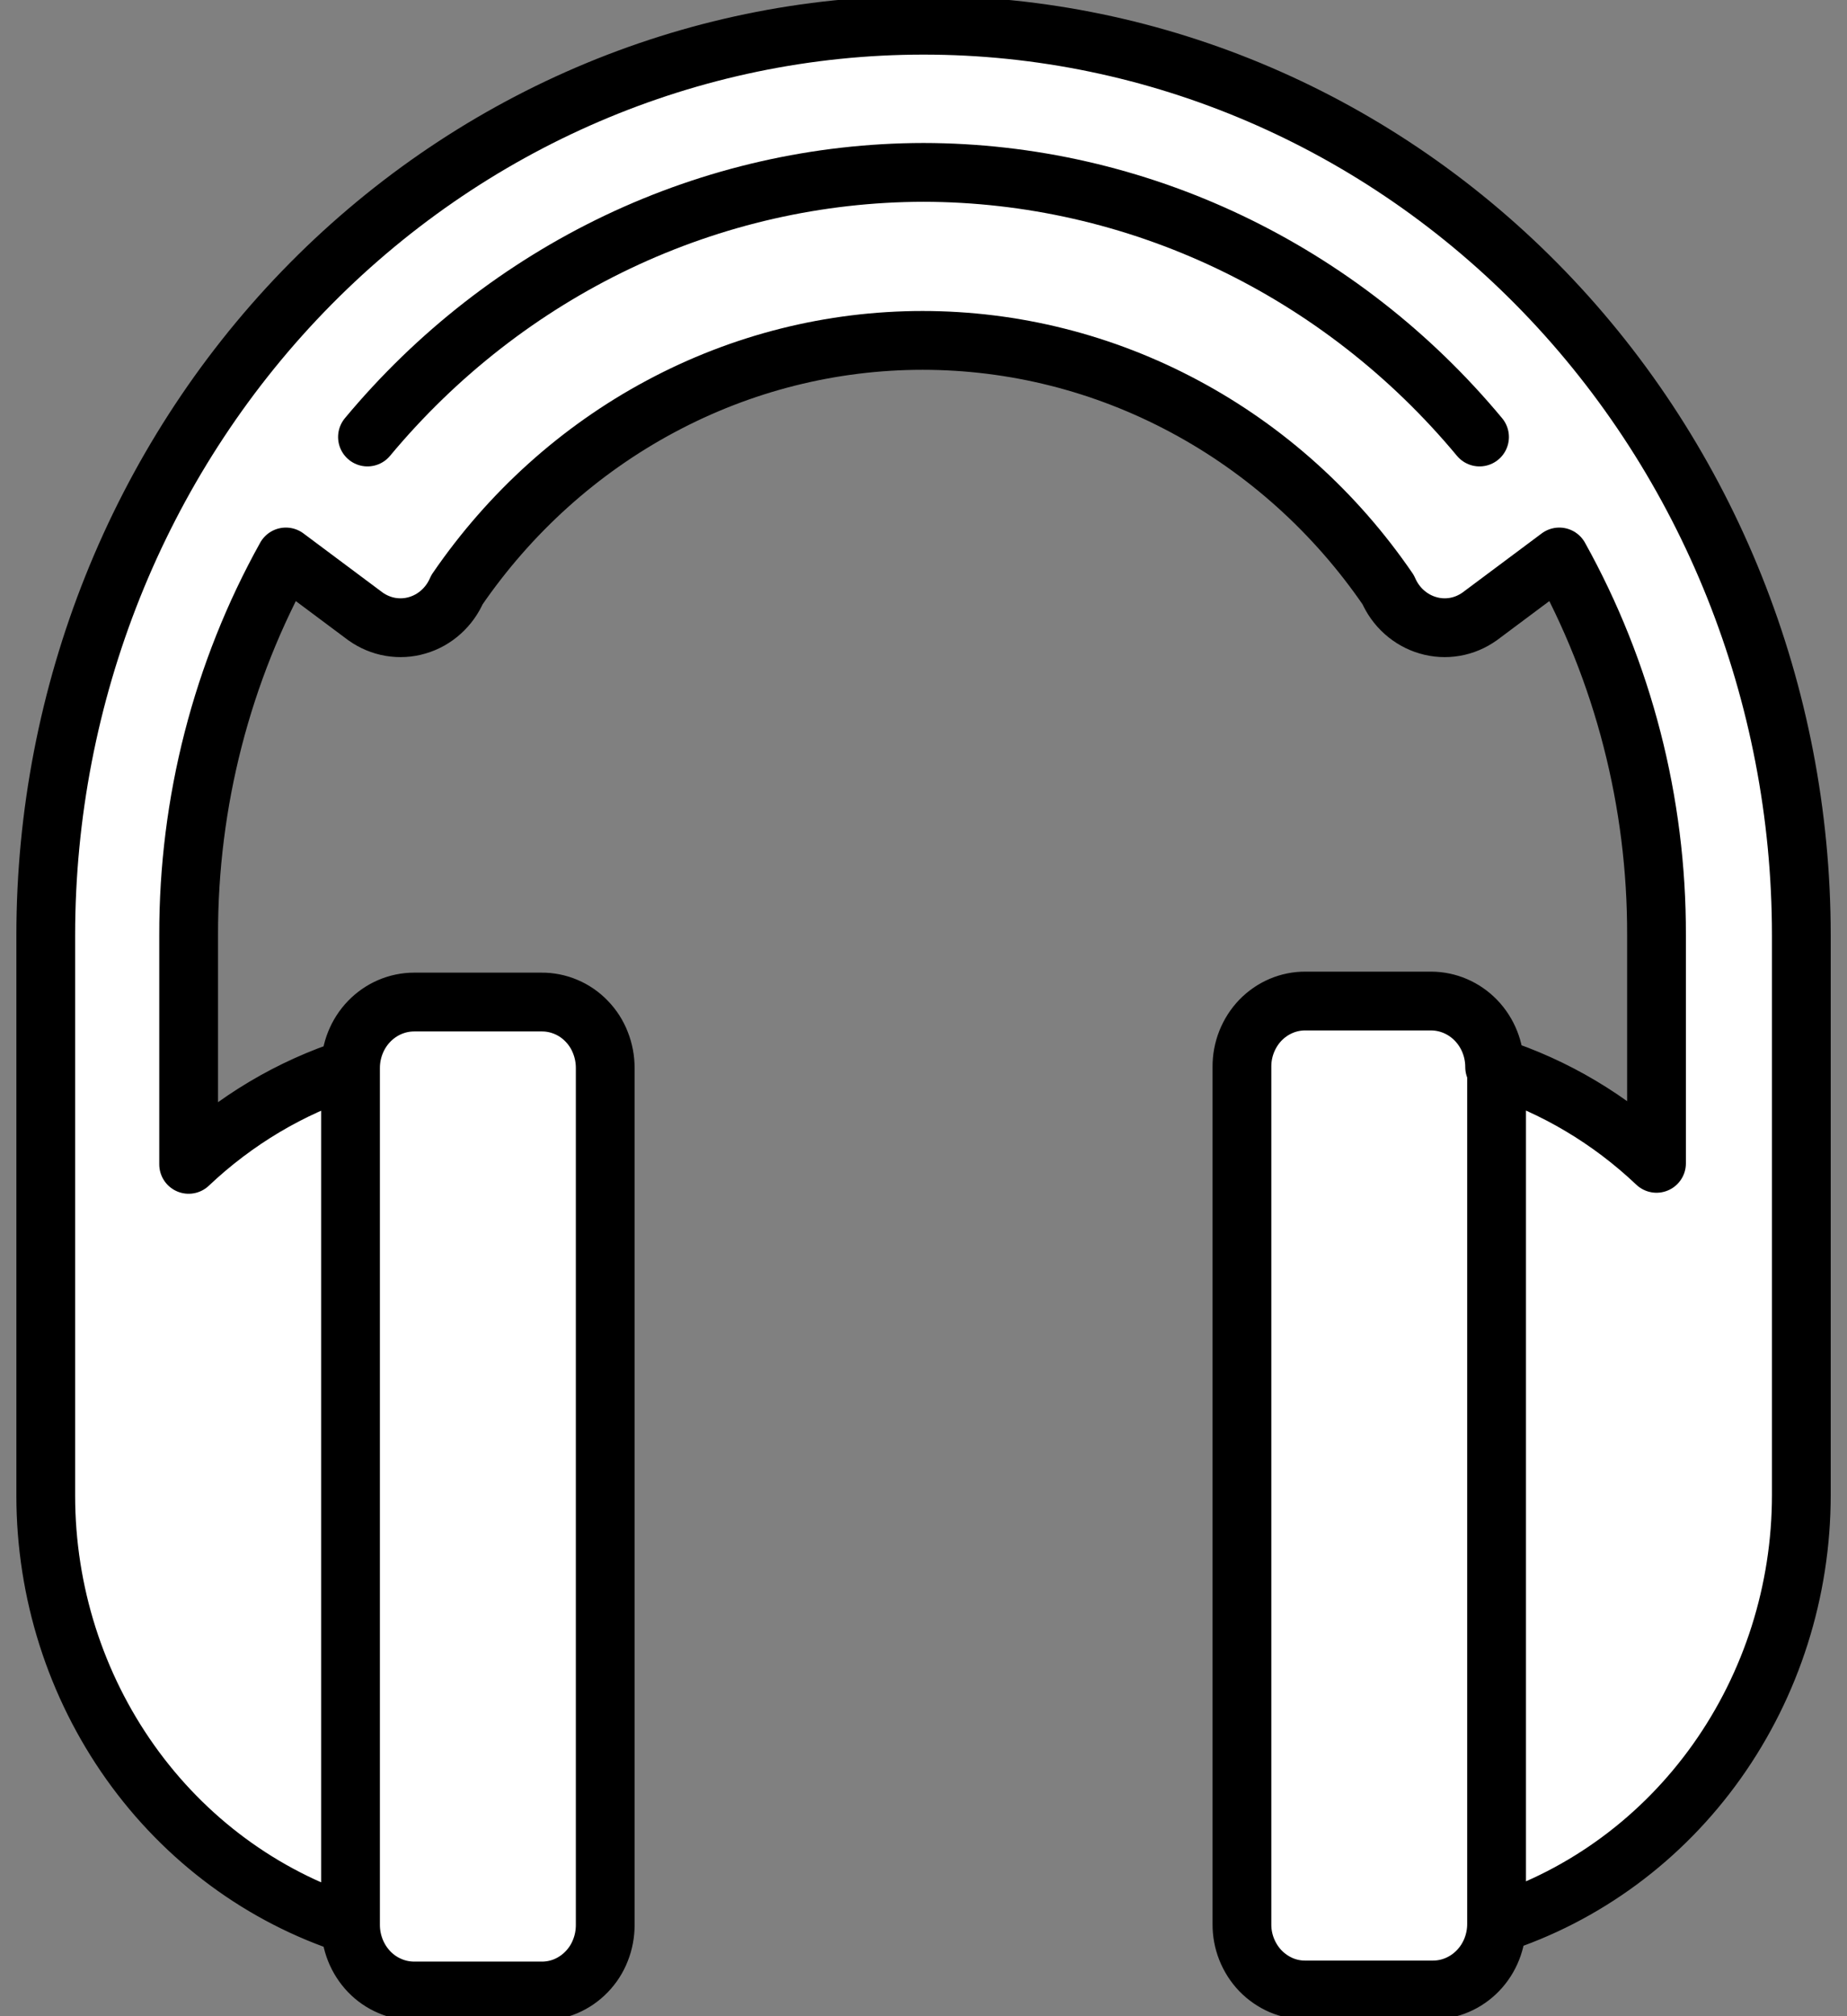 <svg width="22" height="24" viewBox="0 0 22 24" fill="none" xmlns="http://www.w3.org/2000/svg">
<rect x="0" y="0" width="22" height="24" fill="#808080" stroke="none"/>
<g clip-path="url(#clip0_574_3033)">
<path d="M11.001 0.3C8.229 0.3 5.57 1.441 3.609 3.471C1.649 5.502 0.546 8.257 0.545 11.13V17.808C0.546 18.949 0.899 20.059 1.552 20.978C2.205 21.897 3.124 22.575 4.175 22.914C4.175 23.017 4.195 23.119 4.233 23.215C4.271 23.31 4.327 23.397 4.397 23.47C4.467 23.543 4.551 23.601 4.643 23.64C4.735 23.68 4.834 23.7 4.933 23.7H6.45C6.55 23.701 6.649 23.681 6.741 23.642C6.834 23.602 6.918 23.544 6.988 23.471C7.059 23.398 7.115 23.311 7.152 23.215C7.19 23.12 7.209 23.017 7.209 22.914V12.714C7.209 12.61 7.19 12.508 7.152 12.412C7.115 12.316 7.059 12.229 6.988 12.156C6.918 12.083 6.834 12.025 6.741 11.986C6.649 11.947 6.55 11.927 6.45 11.928H4.933C4.732 11.928 4.539 12.011 4.397 12.158C4.255 12.305 4.175 12.505 4.175 12.714C3.459 12.944 2.801 13.336 2.247 13.86V11.13C2.244 9.55 2.643 7.998 3.405 6.63L4.354 7.338C4.443 7.401 4.545 7.444 4.651 7.462C4.758 7.48 4.867 7.474 4.971 7.443C5.074 7.413 5.171 7.359 5.252 7.286C5.334 7.213 5.399 7.122 5.443 7.02V7.02C6.072 6.102 6.903 5.354 7.868 4.838C8.833 4.321 9.903 4.052 10.989 4.052C12.075 4.052 13.145 4.321 14.11 4.838C15.075 5.354 15.907 6.102 16.535 7.02V7.02C16.579 7.122 16.644 7.213 16.726 7.286C16.808 7.359 16.904 7.413 17.008 7.443C17.112 7.474 17.221 7.48 17.327 7.462C17.434 7.444 17.535 7.401 17.624 7.338L18.573 6.63C19.335 7.998 19.735 9.55 19.731 11.13V13.848C19.178 13.324 18.519 12.932 17.803 12.702C17.803 12.493 17.723 12.293 17.581 12.146C17.439 11.999 17.246 11.916 17.045 11.916H15.551C15.451 11.915 15.352 11.935 15.26 11.974C15.168 12.013 15.084 12.071 15.013 12.144C14.943 12.217 14.887 12.304 14.849 12.4C14.811 12.496 14.792 12.598 14.793 12.702V22.902C14.792 23.005 14.811 23.108 14.849 23.203C14.887 23.299 14.943 23.386 15.013 23.459C15.084 23.532 15.168 23.59 15.26 23.63C15.352 23.669 15.451 23.689 15.551 23.688H17.068C17.269 23.688 17.462 23.605 17.604 23.458C17.747 23.31 17.826 23.11 17.826 22.902C18.878 22.563 19.797 21.885 20.45 20.966C21.103 20.047 21.456 18.937 21.456 17.796V11.13C21.455 8.257 20.353 5.502 18.392 3.471C16.431 1.441 13.773 0.3 11.001 0.3V0.3ZM4.175 12.702V22.914V12.702ZM17.826 12.702V22.914Z" fill="white"/>
<path d="M17.826 12.702V22.914M11.001 0.3C8.229 0.3 5.57 1.441 3.609 3.471C1.649 5.502 0.546 8.257 0.545 11.13V17.808C0.546 18.949 0.899 20.059 1.552 20.978C2.205 21.897 3.124 22.575 4.175 22.914C4.175 23.017 4.195 23.119 4.233 23.215C4.271 23.31 4.327 23.397 4.397 23.47C4.467 23.543 4.551 23.601 4.643 23.64C4.735 23.68 4.834 23.7 4.933 23.7H6.45C6.55 23.701 6.649 23.681 6.741 23.642C6.834 23.602 6.918 23.544 6.988 23.471C7.059 23.398 7.115 23.311 7.152 23.215C7.19 23.12 7.209 23.017 7.209 22.914V12.714C7.209 12.61 7.19 12.508 7.152 12.412C7.115 12.316 7.059 12.229 6.988 12.156C6.918 12.083 6.834 12.025 6.741 11.986C6.649 11.947 6.55 11.927 6.45 11.928H4.933C4.732 11.928 4.539 12.011 4.397 12.158C4.255 12.305 4.175 12.505 4.175 12.714C3.459 12.944 2.801 13.336 2.247 13.86V11.13C2.244 9.55 2.643 7.998 3.405 6.63L4.354 7.338C4.443 7.401 4.545 7.444 4.651 7.462C4.758 7.48 4.867 7.474 4.971 7.443C5.074 7.413 5.171 7.359 5.252 7.286C5.334 7.213 5.399 7.122 5.443 7.02V7.02C6.072 6.102 6.903 5.354 7.868 4.838C8.833 4.321 9.903 4.052 10.989 4.052C12.075 4.052 13.145 4.321 14.11 4.838C15.075 5.354 15.907 6.102 16.535 7.02V7.02C16.579 7.122 16.644 7.213 16.726 7.286C16.808 7.359 16.904 7.413 17.008 7.443C17.112 7.474 17.221 7.48 17.327 7.462C17.434 7.444 17.535 7.401 17.624 7.338L18.573 6.63C19.335 7.998 19.735 9.55 19.731 11.13V13.848C19.178 13.324 18.519 12.932 17.803 12.702C17.803 12.493 17.723 12.293 17.581 12.146C17.439 11.999 17.246 11.916 17.045 11.916H15.551C15.451 11.915 15.352 11.935 15.26 11.974C15.168 12.013 15.084 12.071 15.013 12.144C14.943 12.217 14.887 12.304 14.849 12.4C14.811 12.496 14.792 12.598 14.793 12.702V22.902C14.792 23.005 14.811 23.108 14.849 23.203C14.887 23.299 14.943 23.386 15.013 23.459C15.084 23.532 15.168 23.59 15.26 23.63C15.352 23.669 15.451 23.689 15.551 23.688H17.068C17.269 23.688 17.462 23.605 17.604 23.458C17.747 23.31 17.826 23.11 17.826 22.902C18.878 22.563 19.797 21.885 20.45 20.966C21.103 20.047 21.456 18.937 21.456 17.796V11.13C21.455 8.257 20.353 5.502 18.392 3.471C16.431 1.441 13.773 0.3 11.001 0.3V0.3ZM4.175 12.702V22.914V12.702Z" stroke="black" stroke-width="0.7" stroke-linecap="round" stroke-linejoin="round"/>
<path d="M4.377 5.202C5.199 4.215 6.215 3.424 7.358 2.88C8.501 2.337 9.743 2.054 11 2.052V2.052C12.257 2.054 13.5 2.337 14.642 2.88C15.785 3.424 16.802 4.215 17.623 5.202" stroke="black" stroke-width="0.7" stroke-linecap="round" stroke-linejoin="round"/>
</g>
<defs>
<clipPath id="clip0_574_3033">
<rect width="22" height="24" fill="white"/>
</clipPath>
</defs>
</svg>
